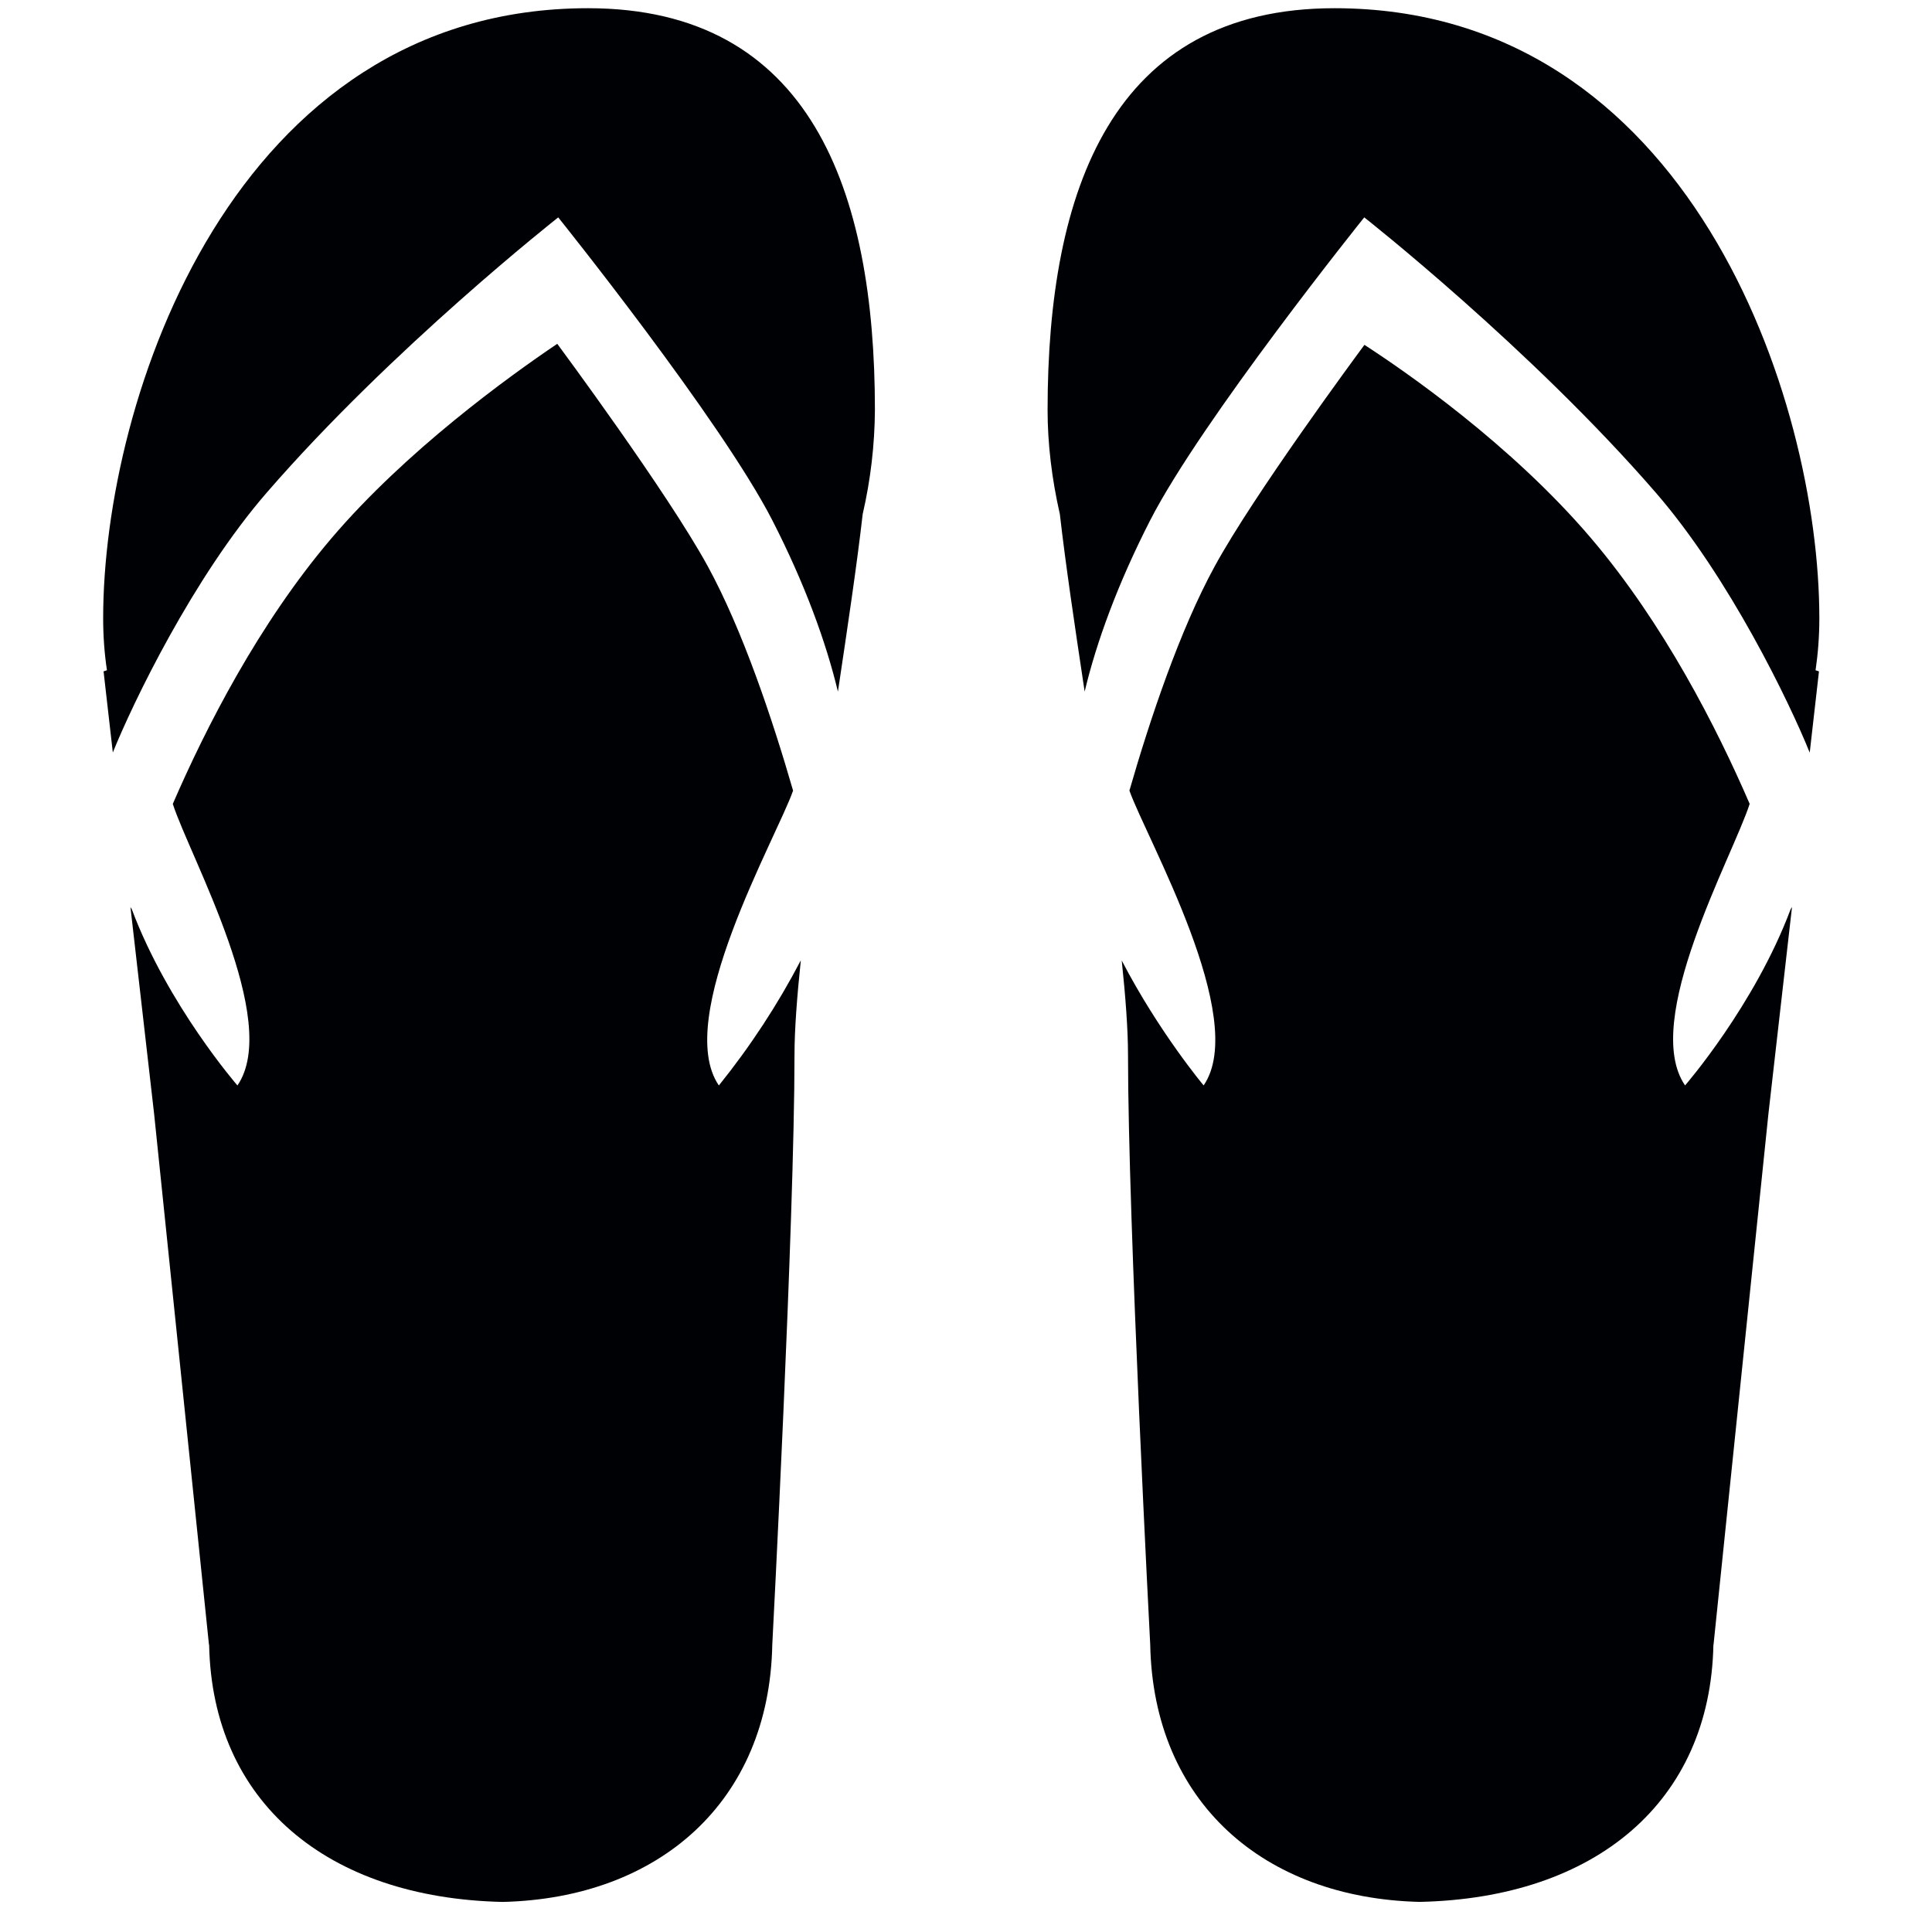<?xml version="1.0" encoding="UTF-8"?>
<svg width="48px" height="48px" viewBox="0 0 48 48" version="1.1" xmlns="http://www.w3.org/2000/svg" xmlns:xlink="http://www.w3.org/1999/xlink">
    <!-- Generator: Sketch 53 (72520) - https://sketchapp.com -->
    <title>sandals</title>
    <desc>Created with Sketch.</desc>
    <g id="sandals" stroke="none" stroke-width="1" fill="none" fill-rule="evenodd">
        <g transform="translate(2, 0)" fill="#000105">
            <path d="M15.86,26.968 C14.72,25.304 17.284,20.832 17.704,19.643 C17.191,17.869 16.453,15.658 15.583,14.066 C14.578,12.228 11.881,8.591 11.845,8.542 C10.647,9.35 8.088,11.195 6.23,13.379 C4.427,15.499 3.113,18.08 2.293,19.973 C2.718,21.288 4.999,25.364 3.899,26.968 C3.899,26.968 2.172,24.981 1.274,22.589 L1.241,22.537 L1.83,27.684 L3.192,40.865 L3.196,40.865 C3.272,44.763 6.12,47.159 10.493,47.253 C14.372,47.159 17.111,44.763 17.187,40.865 C17.187,40.865 17.739,30.352 17.739,26.212 C17.739,25.585 17.801,24.774 17.896,23.86 C17.321,24.96 16.639,26.001 15.86,26.968" id="Path"></path>
            <path d="M0.563,15.359 C0.563,15.816 0.596,16.244 0.657,16.652 L0.573,16.68 L0.803,18.696 C1.302,17.459 2.799,14.349 4.622,12.245 C7.736,8.65 11.869,5.401 11.869,5.401 C11.869,5.401 15.912,10.435 17.191,12.932 C17.997,14.506 18.523,15.955 18.818,17.183 C19.063,15.55 19.294,13.998 19.433,12.775 C19.629,11.926 19.731,11.058 19.737,10.187 C19.738,4.718 18.126,0.204 12.611,0.204 C3.809,0.204 0.563,9.89 0.563,15.359 Z M26.573,12.932 C27.851,10.436 31.894,5.401 31.894,5.401 L31.894,5.404 L31.895,5.401 C31.895,5.401 36.028,8.65 39.142,12.245 C40.966,14.35 42.464,17.462 42.962,18.699 L43.192,16.68 L43.107,16.652 C43.167,16.245 43.201,15.816 43.201,15.359 C43.201,9.89 39.956,0.204 31.154,0.204 C25.638,0.204 24.027,4.718 24.027,10.187 C24.027,11.026 24.132,11.897 24.332,12.775 C24.471,13.997 24.701,15.548 24.948,17.182 C25.241,15.953 25.769,14.505 26.573,12.932 L26.573,12.932 Z" id="Shape"></path>
            <path d="M42.488,22.589 C41.591,24.981 39.865,26.967 39.865,26.967 C38.765,25.363 41.046,21.287 41.47,19.972 C40.652,18.078 39.337,15.498 37.534,13.377 C35.536,11.029 32.889,9.209 31.899,8.568 C31.669,8.878 29.145,12.3 28.181,14.066 C27.311,15.656 26.572,17.867 26.06,19.642 C26.48,20.829 29.044,25.303 27.904,26.967 C27.904,26.967 26.795,25.646 25.869,23.863 C25.965,24.775 26.025,25.585 26.025,26.211 C26.025,30.351 26.577,40.863 26.577,40.863 C26.654,44.762 29.391,47.158 33.271,47.252 C37.645,47.158 40.492,44.762 40.569,40.863 L40.572,40.863 L41.935,27.682 L42.522,22.534 C42.508,22.558 42.496,22.578 42.488,22.589" id="Path"></path>
        </g>
    </g>
</svg>